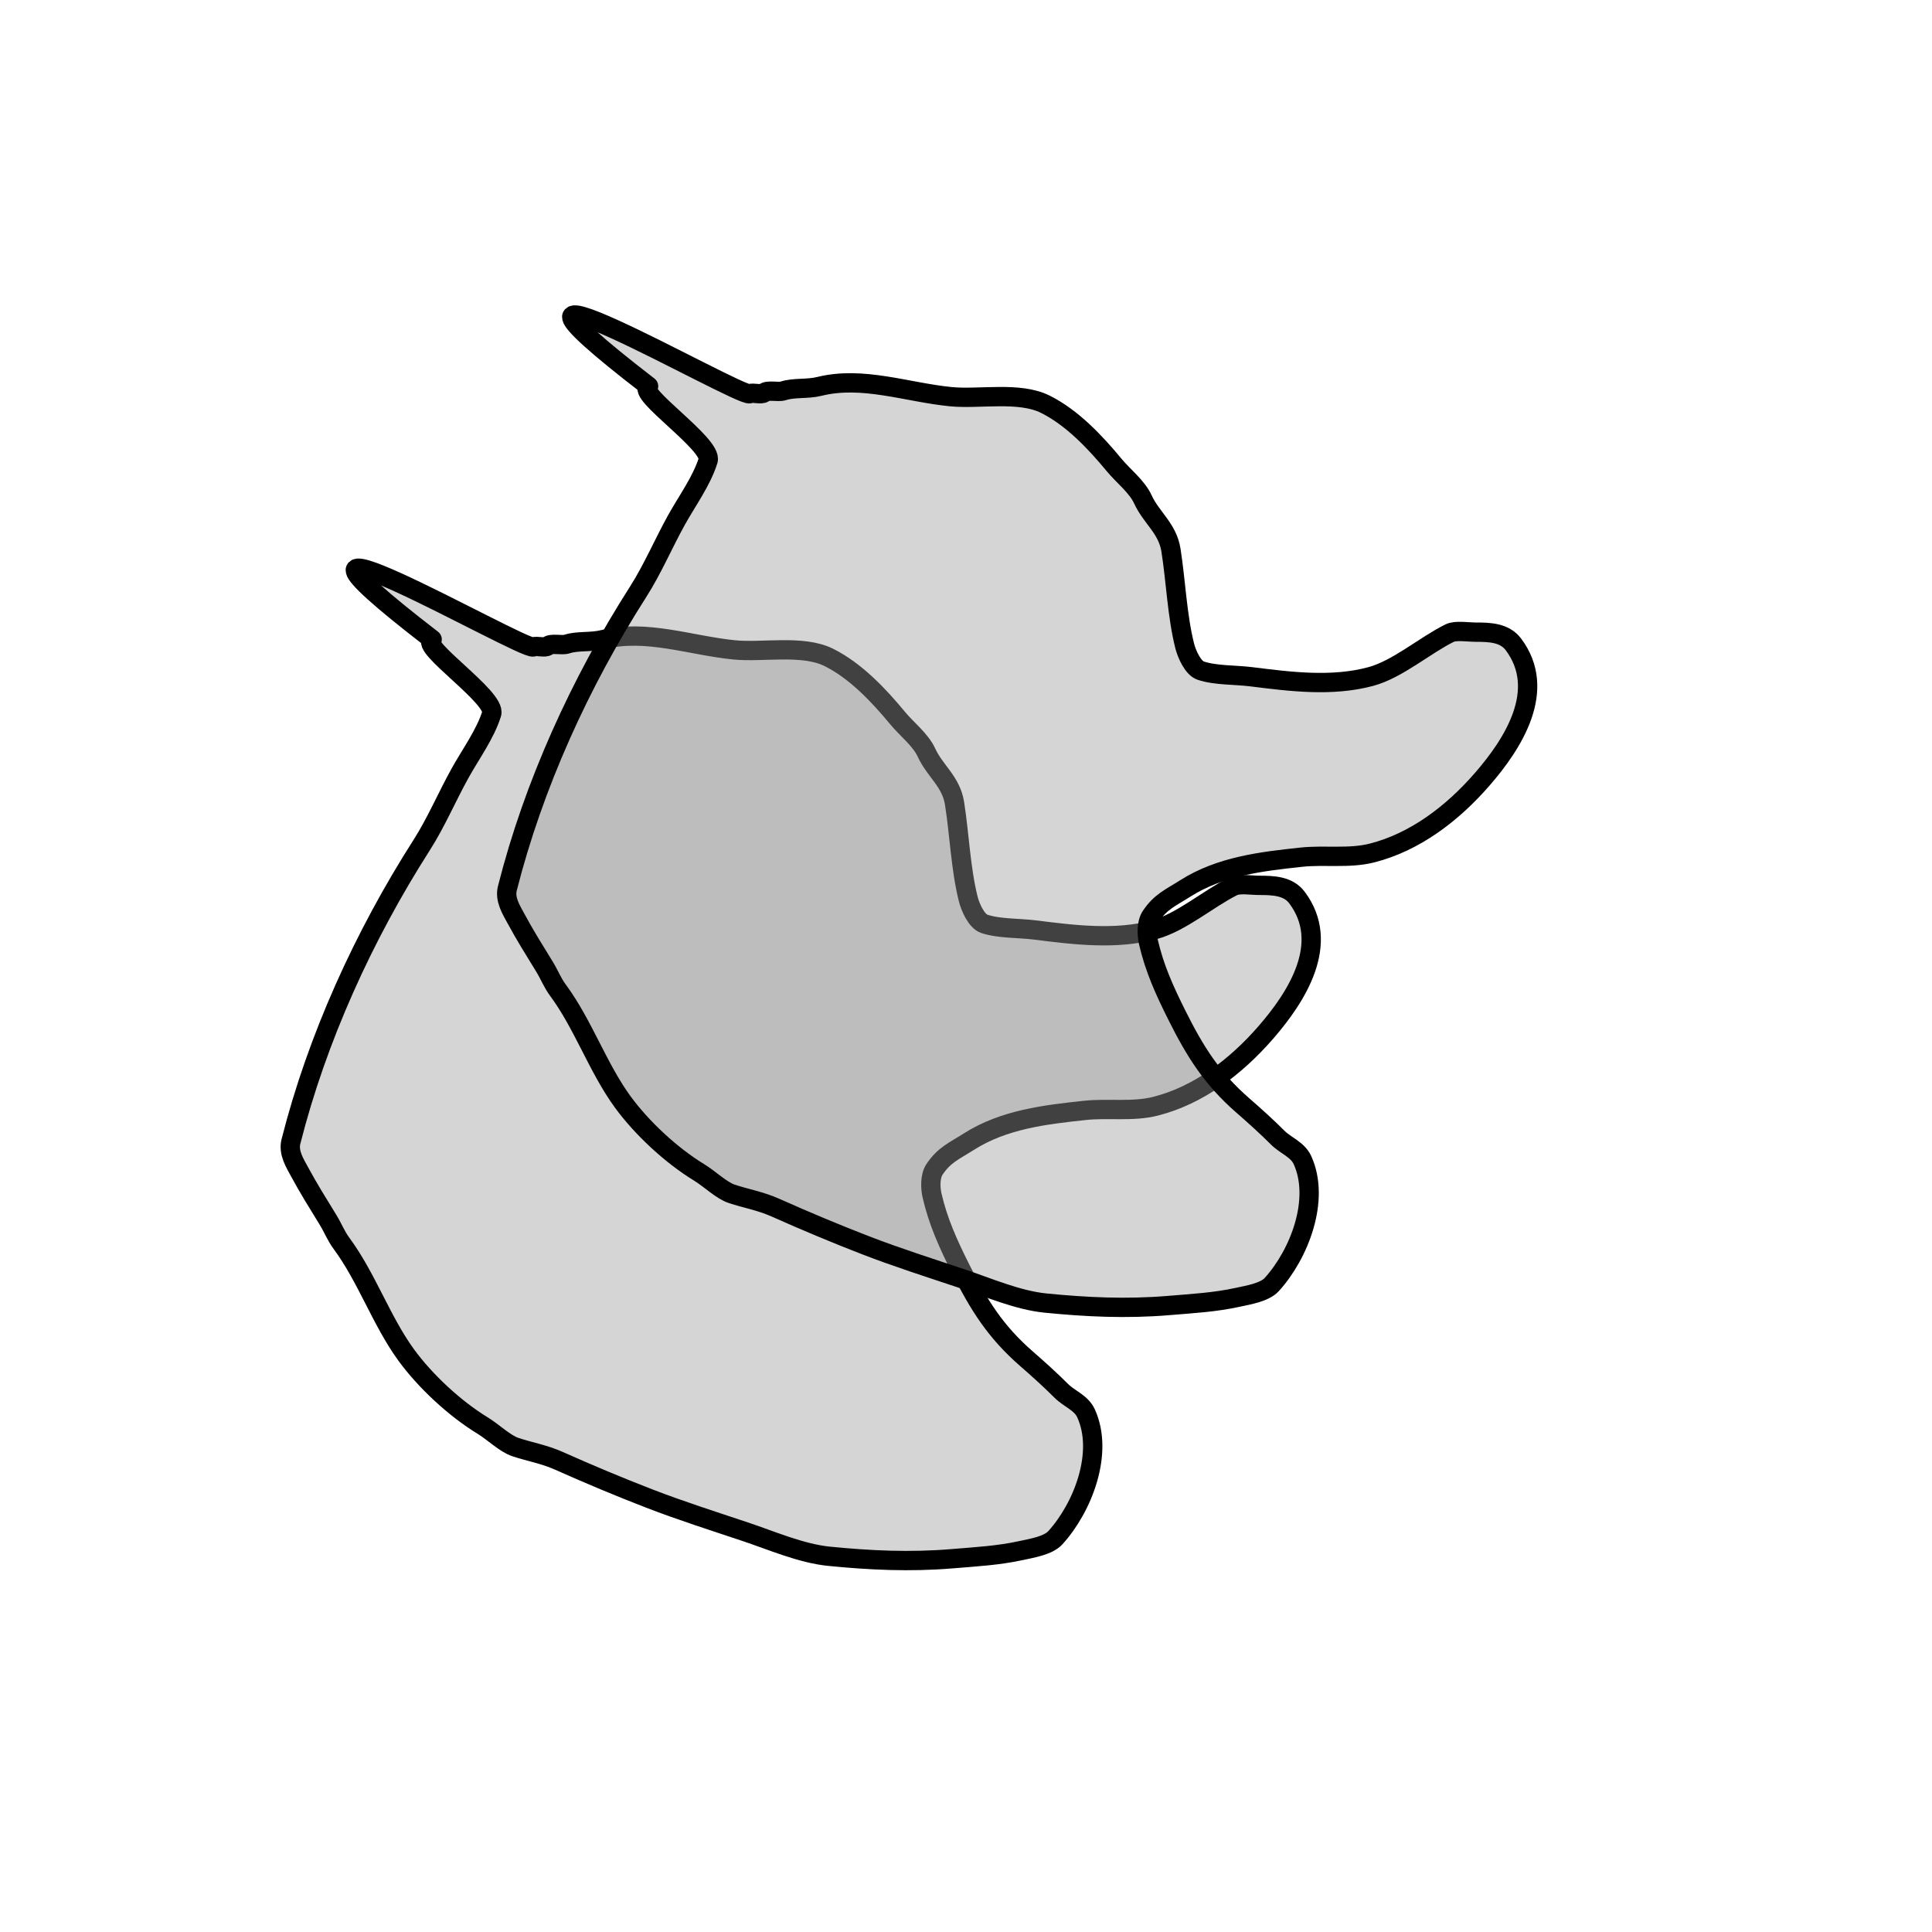 <?xml version="1.0" encoding="UTF-8" standalone="no"?>
<!DOCTYPE svg PUBLIC "-//W3C//DTD SVG 1.1//EN" "http://www.w3.org/Graphics/SVG/1.1/DTD/svg11.dtd">
<svg width="100%" height="100%" viewBox="0 0 100 100" version="1.1" xmlns="http://www.w3.org/2000/svg" xmlns:xlink="http://www.w3.org/1999/xlink" xml:space="preserve" xmlns:serif="http://www.serif.com/" style="fill-rule:evenodd;clip-rule:evenodd;stroke-linecap:round;stroke-linejoin:round;stroke-miterlimit:1.5;">
    <g transform="matrix(1,0,0,1,-3.025,7.834)">
        <path d="M25.393,25.261C24.703,25.602 28.734,28.277 28.474,29.107C28.138,30.176 27.384,31.201 26.84,32.182C26.157,33.412 25.605,34.726 24.85,35.908C21.85,40.601 19.437,45.907 18.084,51.252C17.939,51.825 18.283,52.359 18.535,52.826C18.989,53.667 19.476,54.446 20.013,55.32C20.258,55.719 20.415,56.136 20.694,56.513C22.003,58.278 22.759,60.525 24.045,62.293C25.033,63.652 26.565,65.073 28,65.949C28.575,66.299 29.153,66.883 29.698,67.065C30.449,67.315 31.177,67.431 31.958,67.779C33.499,68.466 35.062,69.123 36.635,69.731C38.273,70.363 39.93,70.89 41.593,71.446C42.957,71.902 44.494,72.574 45.934,72.718C48.056,72.929 50.13,73.027 52.301,72.846C53.556,72.741 54.696,72.684 55.92,72.414C56.42,72.304 57.279,72.168 57.65,71.758C59.068,70.197 60.175,67.367 59.236,65.315C58.986,64.769 58.371,64.569 57.96,64.159C57.392,63.59 56.761,63.022 56.149,62.489C54.554,61.1 53.679,59.702 52.747,57.837C52.104,56.552 51.578,55.397 51.266,54.036C51.177,53.649 51.162,53.045 51.388,52.703C51.889,51.945 52.414,51.74 53.176,51.256C54.988,50.105 57.12,49.861 59.176,49.64C60.379,49.511 61.657,49.723 62.83,49.425C65.052,48.863 66.995,47.389 68.546,45.603C70.141,43.768 71.934,40.989 70.154,38.621C69.698,38.014 68.914,37.992 68.199,37.992C67.811,37.992 67.171,37.886 66.857,38.041C65.57,38.676 64.159,39.917 62.769,40.29C60.771,40.827 58.632,40.558 56.59,40.301C55.759,40.197 54.739,40.24 53.973,39.984C53.559,39.845 53.243,39.102 53.143,38.704C52.75,37.146 52.685,35.351 52.432,33.747C52.254,32.614 51.415,32.074 50.977,31.117C50.674,30.455 49.956,29.905 49.485,29.334C48.507,28.15 47.312,26.887 45.932,26.197C44.576,25.518 42.504,25.951 41.023,25.803C38.745,25.575 36.472,24.716 34.228,25.273C33.606,25.428 32.915,25.32 32.358,25.505C32.11,25.587 31.54,25.435 31.371,25.602C31.249,25.722 30.79,25.572 30.629,25.651C30.148,25.888 14.193,16.635 25.393,25.261Z" style="fill:rgb(156,156,156);fill-opacity:0.42;stroke:black;stroke-width:1px;"/>
    </g>
    <g transform="matrix(1,0,0,1,8.177,-5.272)">
        <path d="M25.393,25.261C24.703,25.602 28.734,28.277 28.474,29.107C28.138,30.176 27.384,31.201 26.84,32.182C26.157,33.412 25.605,34.726 24.85,35.908C21.85,40.601 19.437,45.907 18.084,51.252C17.939,51.825 18.283,52.359 18.535,52.826C18.989,53.667 19.476,54.446 20.013,55.32C20.258,55.719 20.415,56.136 20.694,56.513C22.003,58.278 22.759,60.525 24.045,62.293C25.033,63.652 26.565,65.073 28,65.949C28.575,66.299 29.153,66.883 29.698,67.065C30.449,67.315 31.177,67.431 31.958,67.779C33.499,68.466 35.062,69.123 36.635,69.731C38.273,70.363 39.93,70.89 41.593,71.446C42.957,71.902 44.494,72.574 45.934,72.718C48.056,72.929 50.13,73.027 52.301,72.846C53.556,72.741 54.696,72.684 55.92,72.414C56.42,72.304 57.279,72.168 57.65,71.758C59.068,70.197 60.175,67.367 59.236,65.315C58.986,64.769 58.371,64.569 57.96,64.159C57.392,63.59 56.761,63.022 56.149,62.489C54.554,61.1 53.679,59.702 52.747,57.837C52.104,56.552 51.578,55.397 51.266,54.036C51.177,53.649 51.162,53.045 51.388,52.703C51.889,51.945 52.414,51.74 53.176,51.256C54.988,50.105 57.12,49.861 59.176,49.64C60.379,49.511 61.657,49.723 62.83,49.425C65.052,48.863 66.995,47.389 68.546,45.603C70.141,43.768 71.934,40.989 70.154,38.621C69.698,38.014 68.914,37.992 68.199,37.992C67.811,37.992 67.171,37.886 66.857,38.041C65.57,38.676 64.159,39.917 62.769,40.29C60.771,40.827 58.632,40.558 56.59,40.301C55.759,40.197 54.739,40.24 53.973,39.984C53.559,39.845 53.243,39.102 53.143,38.704C52.75,37.146 52.685,35.351 52.432,33.747C52.254,32.614 51.415,32.074 50.977,31.117C50.674,30.455 49.956,29.905 49.485,29.334C48.507,28.15 47.312,26.887 45.932,26.197C44.576,25.518 42.504,25.951 41.023,25.803C38.745,25.575 36.472,24.716 34.228,25.273C33.606,25.428 32.915,25.32 32.358,25.505C32.11,25.587 31.54,25.435 31.371,25.602C31.249,25.722 30.79,25.572 30.629,25.651C30.148,25.888 14.193,16.635 25.393,25.261Z" style="fill:rgb(156,156,156);fill-opacity:0.42;stroke:black;stroke-width:1px;"/>
    </g>
</svg>

